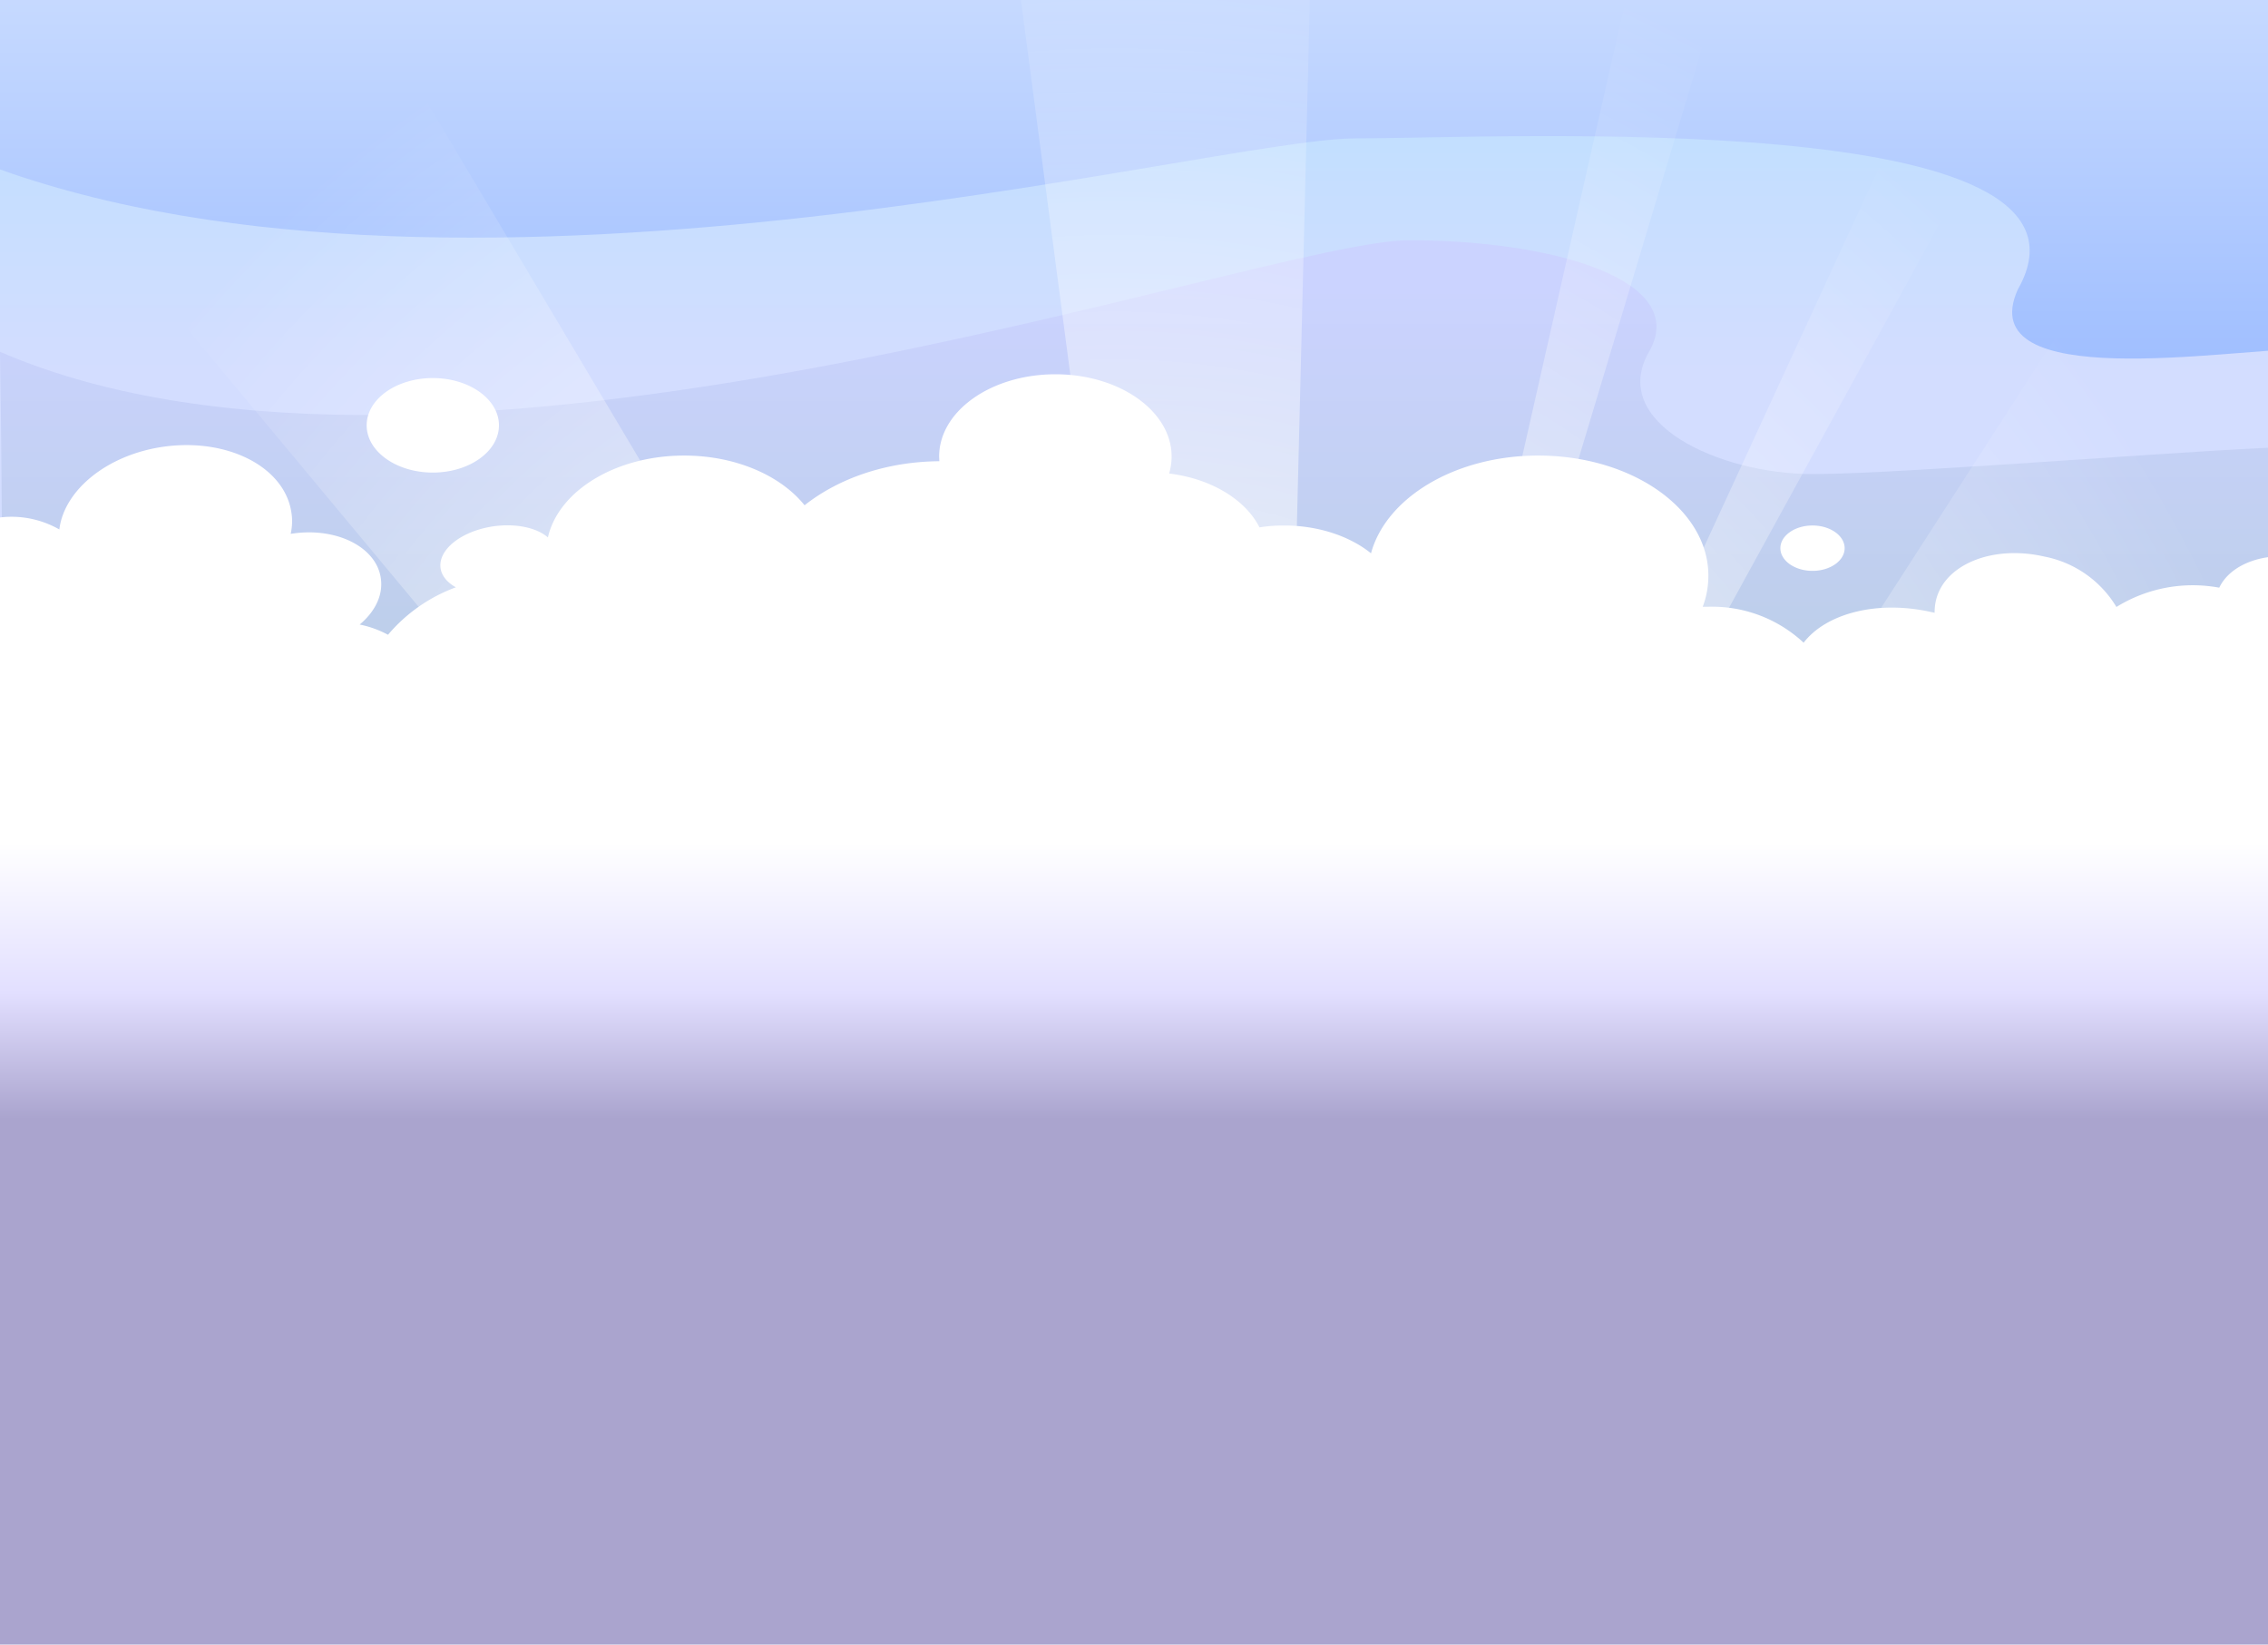 <svg xmlns="http://www.w3.org/2000/svg" width="1200" height="870" viewBox="0 0 1200 870"><defs><linearGradient id="linearGradient-1" x1="50.8%" x2="50.8%" y1="-10.8%" y2="28.3%"><stop offset="0%" stop-color="#D8E6FF"/><stop offset="100%" stop-color="#98B9FF"/></linearGradient><linearGradient id="linearGradient-2" x1="55%" x2="55%" y1="18.4%" y2="0%"><stop offset="0%" stop-color="#D3DDFF"/><stop offset="100%" stop-color="#C0DFFF"/></linearGradient><linearGradient id="linearGradient-3" x1="48.3%" x2="48.3%" y1="61.2%" y2="3%"><stop offset="0%" stop-color="#ADC9D2"/><stop offset="100%" stop-color="#CBD3FF"/></linearGradient><radialGradient id="radialGradient-4" cy="92%" r="61.6%" fx="50%" fy="92%" gradientTransform="matrix(-.015 1 -.674 -.022 1.1 .4)"><stop offset="0%" stop-color="#FFF"/><stop offset="100%" stop-color="#FFF" stop-opacity="0"/></radialGradient><filter id="filter-5" width="100%" height="100%" x="0%" y="0%" filterUnits="objectBoundingBox"><feGaussianBlur in="SourceGraphic"/></filter><linearGradient id="linearGradient-6" x1="48.9%" x2="48.9%" y1="58.6%" y2="36.7%"><stop offset="0%" stop-color="#AAA4CE"/><stop offset="45.4%" stop-color="#E2DFFF"/><stop offset="100%" stop-color="#FFF"/></linearGradient></defs><g id="Export-sky" fill="none" fill-rule="evenodd"><g id="Sky" fill-rule="nonzero" transform="translate(-140 -335)"><path id="Rectangle" fill="url(#linearGradient-1)" d="M140 335h1200v825H140z"/><path id="Path-4" fill="url(#linearGradient-2)" d="M122 1157V417.8c251.5 101.9 658.1-9.6 735.4-9.6 77.2 0 405.8-17.4 350.2 80-24.7 55 112.2 31.5 150.3 31.5 25.5 0 25.5 212.4 0 637.3H122z"/><path id="Path-4-Copy" fill="url(#linearGradient-3)" d="M140 1167c2-312 2-527.3 0-645.9 233.5 101.1 668.2-59 745.5-59 77.4 0 148.7 21.4 127 59-21.6 37.6 37.1 64.7 86.6 64.7 49.5 0 221.7-14.5 259.8-14.5 25.5 0 25.5 194.9 0 584.7L140 1167z"/><path id="Sun-rays" fill="url(#radialGradient-4)" d="M766 986L636 0l205 11-24 975h-51zm112-7l358-776 56 21-414 755zm-24.8 4.6L1042 150l59.2 8.9-248 824.6zM915 998l451-699 183 202-587 539.7-47-42.7zM.9 223L176.2 70l556.3 935.4-48.4 38L.9 223z" filter="url(#filter-5)"/><path id="Clouds" fill="url(#linearGradient-6)" d="M1342 790.7V1206H140V725.8c-17-5.7-29.2-17-31.2-31.3a36 36 0 0 1 10-28.8c-10.4-4-17.8-11.6-19.1-21-2.3-16.4 14.6-32.3 37.9-35.6a51 51 0 0 1 33.8 6c2.5-20.8 25.3-39.6 55.3-43.8 34-4.7 64.1 10.9 67.5 35 .6 3.7.4 7.5-.4 11.1l1.5-.2c23.2-3.2 44 7.4 46.2 23.8 1.3 9-3.2 17.7-11.2 24.4 5.5 1.1 10.5 3 15 5.4a85.7 85.7 0 0 1 35.9-25.1c-4.5-2.5-7.5-6-8.1-10.1-1.4-9.9 11.2-19.8 28.2-22.2 11.9-1.6 22.7.8 28.6 5.9 5.6-24.6 35.8-43.3 72.1-43.3 27.3 0 51.1 10.6 63.7 26.3C583.8 588 609 579.2 637 579l-.1-2.5c0-24 27.5-43.5 61.5-43.5s61.5 19.5 61.5 43.5c0 3.1-.5 6.2-1.3 9 22.2 2.7 40.4 13.8 47.8 28.5 4.2-.7 8.5-1 13-1 18.3 0 34.8 5.7 46 14.7 8-29.4 44.5-51.7 88.5-51.7 49.7 0 90 28.4 90 63.5 0 5.7-1 11.3-3 16.5h2.5a71 71 0 0 1 50.9 19c12-15.6 39.3-22.7 68-16.1.5 0 .9.2 1.3.3 0-2.2.2-4.4.7-6.5 4.4-19.1 30-29.5 57.2-23.3a57.2 57.2 0 0 1 38.3 26.7 76.8 76.8 0 0 1 54.4-10.2c6.3-13.2 25.9-19.9 46.5-15.1 22.9 5.3 38.4 22.6 34.7 38.8-2.2 9.2-10.1 16-20.8 19.2a43.6 43.6 0 0 1 3 21.4c25.9 11.2 42 32.4 37.4 52.2-5.4 23.5-38 36.1-73.1 28.3zM369 585c-19.3 0-35-11.2-35-25s15.7-25 35-25 35 11.2 35 25-15.7 25-35 25zm730 52c-9.4 0-17-5.4-17-12s7.6-12 17-12 17 5.4 17 12-7.6 12-17 12z"/></g></g></svg>